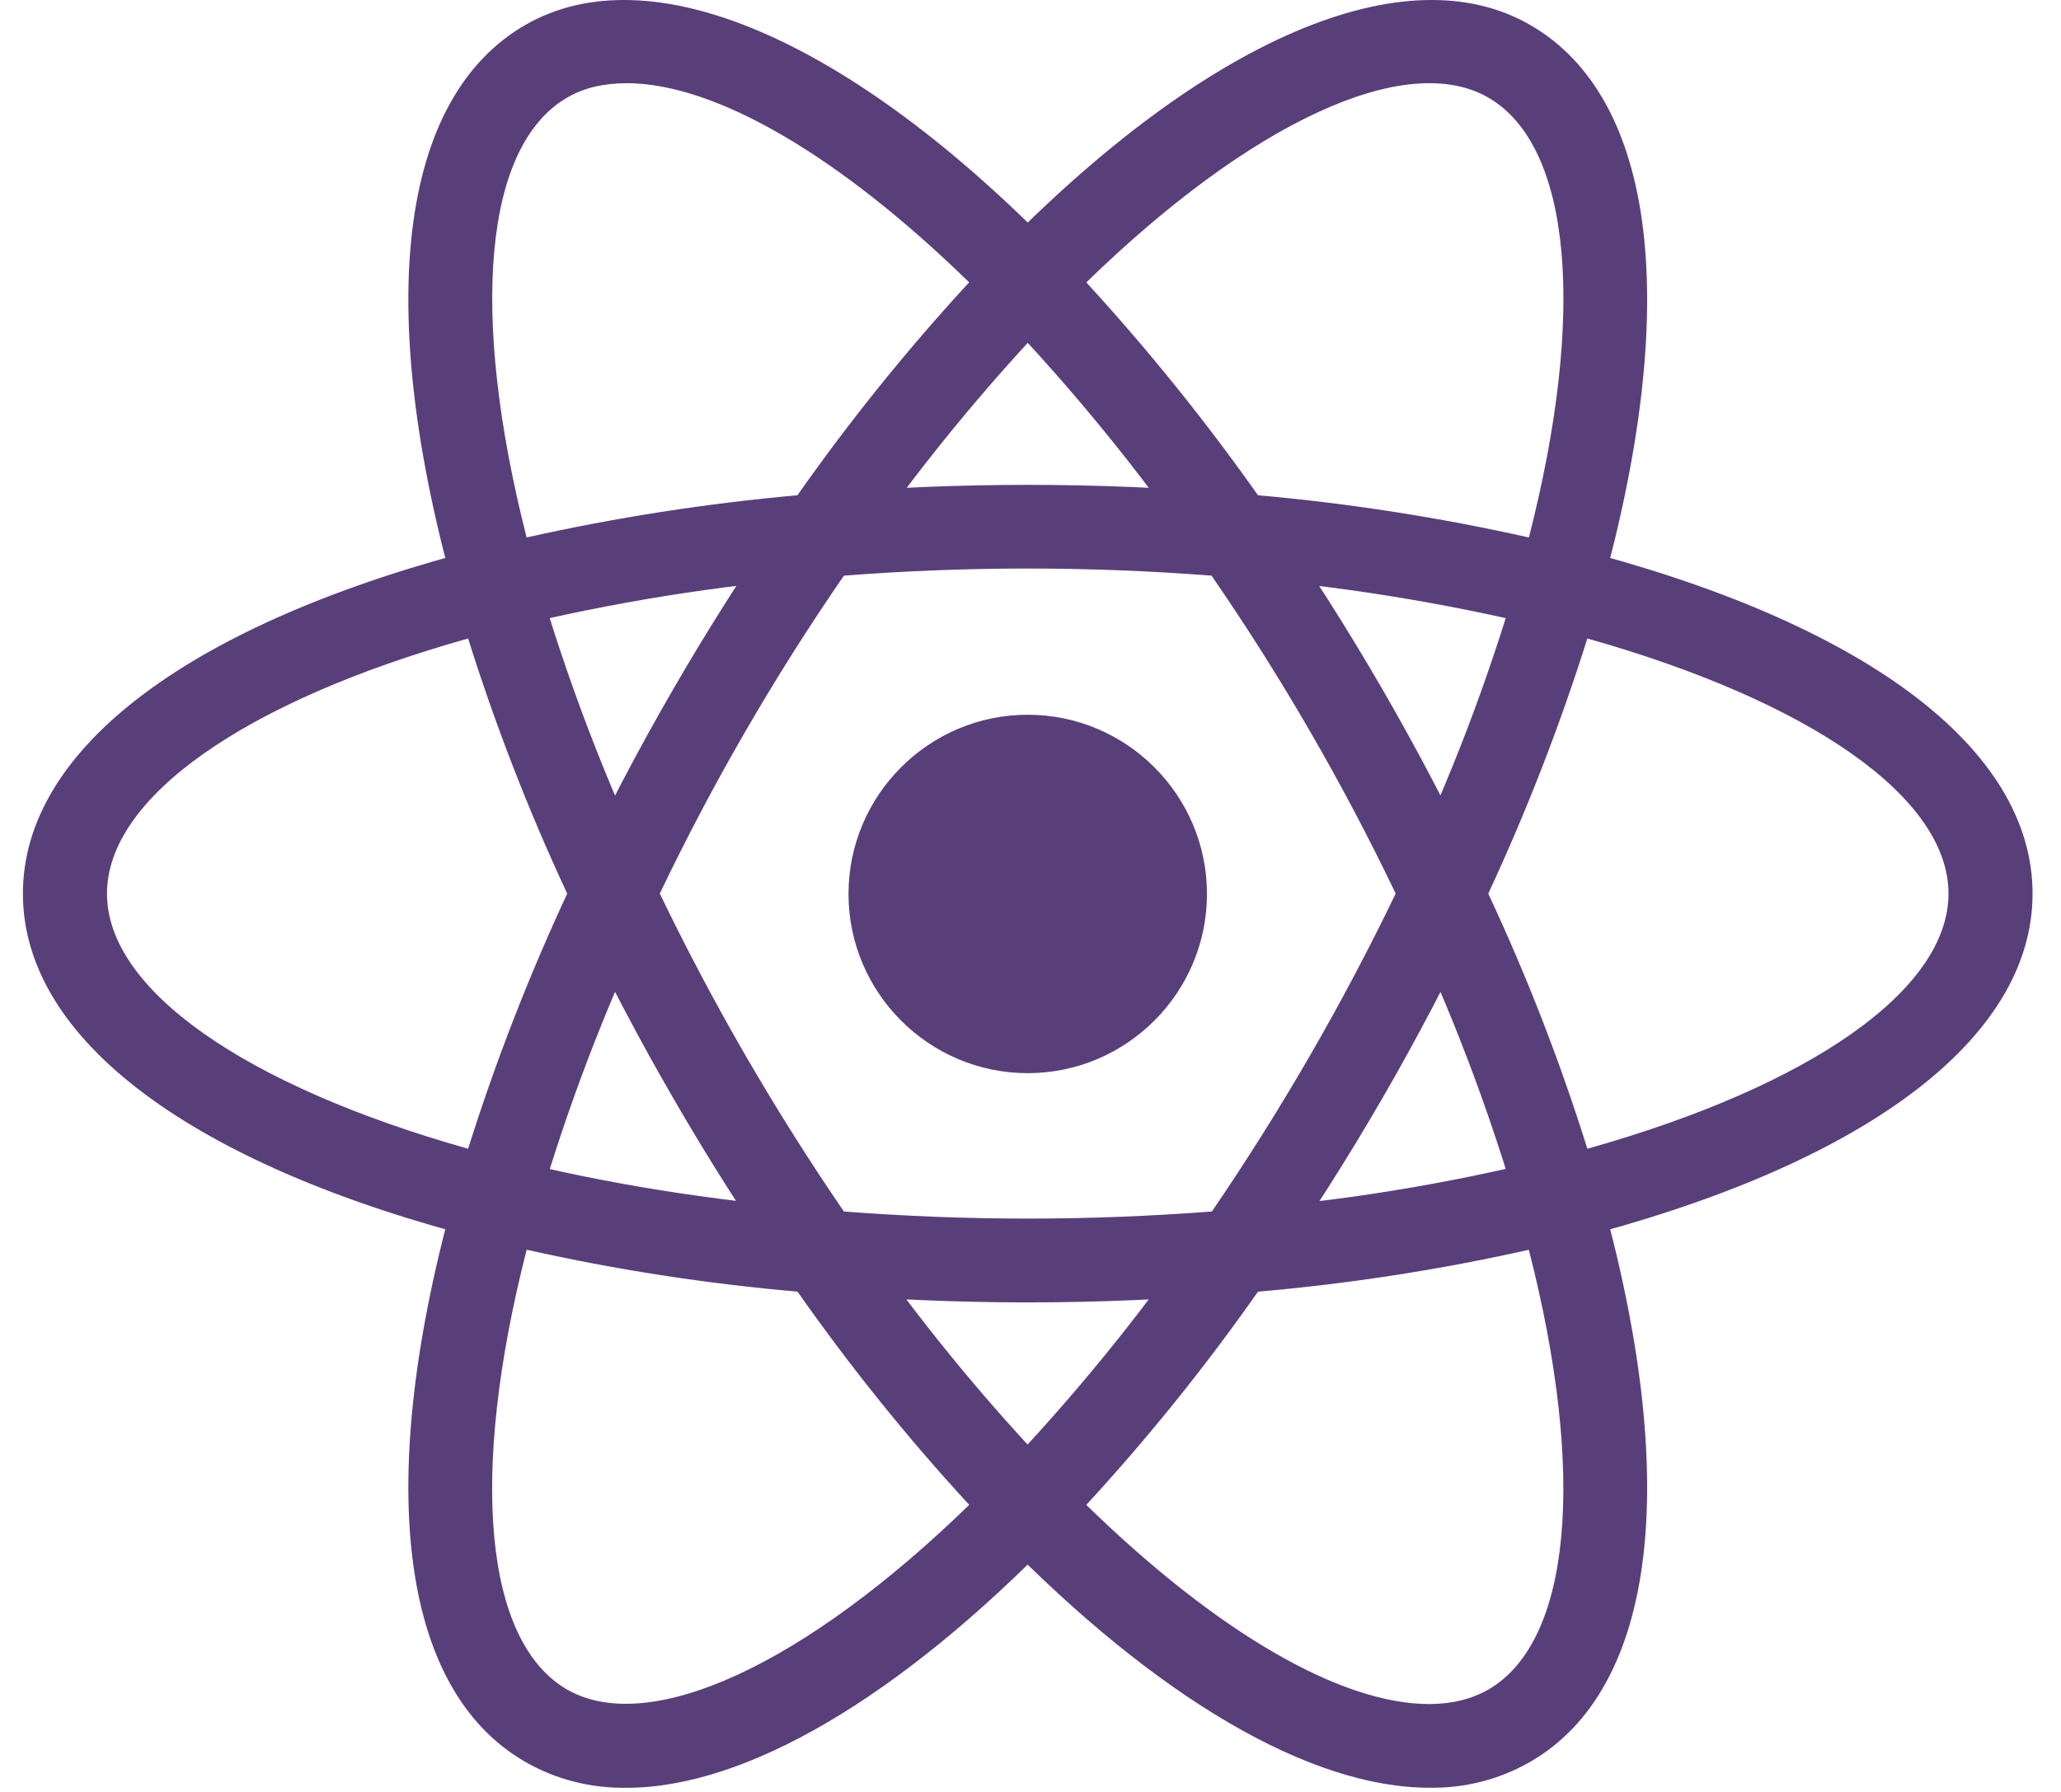 <svg width="69" height="60" viewBox="0 0 69 60" fill="none" xmlns="http://www.w3.org/2000/svg">
<path d="M34.408 23.932C31.1 23.932 28.407 26.625 28.407 29.932C28.407 33.24 31.1 35.933 34.408 35.933C37.715 35.933 40.408 33.24 40.408 29.932C40.408 26.625 37.715 23.932 34.408 23.932ZM17.608 41.858L16.284 41.53C6.427 39.032 0.767 34.806 0.767 29.922C0.767 25.038 6.429 20.812 16.284 18.314L17.608 17.986L17.981 19.3C18.98 22.742 20.259 26.096 21.803 29.331L22.087 29.922L21.803 30.523C20.256 33.756 18.977 37.111 17.981 40.554L17.608 41.858ZM15.672 21.379C8.181 23.482 3.582 26.711 3.582 29.922C3.582 33.132 8.183 36.349 15.672 38.464C16.59 35.547 17.698 32.694 18.99 29.922C17.697 27.151 16.588 24.297 15.672 21.379ZM51.207 41.858L50.835 40.544C49.837 37.105 48.558 33.753 47.012 30.523L46.728 29.922L47.012 29.32C48.56 26.087 49.838 22.732 50.835 19.289L51.207 17.986L52.531 18.314C62.388 20.812 68.048 25.038 68.048 29.922C68.048 34.806 62.386 39.032 52.531 41.53L51.207 41.858ZM49.825 29.922C51.121 32.692 52.23 35.546 53.143 38.464C60.645 36.351 65.233 33.132 65.233 29.922C65.233 26.711 60.632 23.494 53.143 21.379C52.223 24.295 51.115 27.149 49.825 29.922ZM15.649 21.369L15.277 20.055C12.506 10.286 13.349 3.279 17.587 0.835C21.748 -1.564 28.418 1.273 35.415 8.457L36.367 9.433L35.415 10.408C32.93 12.994 30.659 15.777 28.626 18.73L28.243 19.266L27.585 19.321C24.007 19.603 20.459 20.175 16.974 21.03L15.649 21.369ZM20.97 2.787C20.216 2.787 19.547 2.94 18.988 3.268C16.206 4.879 15.714 10.463 17.63 17.996C20.618 17.328 23.647 16.856 26.698 16.583C28.454 14.082 30.374 11.7 32.446 9.454C28.077 5.194 23.937 2.785 20.97 2.785V2.787ZM47.855 59.86C47.845 59.86 47.845 59.86 47.855 59.86C43.858 59.86 38.722 56.859 33.401 51.384L32.448 50.409L33.401 49.433C35.885 46.848 38.156 44.065 40.19 41.111L40.562 40.575L41.22 40.51C44.802 40.237 48.355 39.666 51.842 38.801L53.166 38.473L53.538 39.787C56.31 49.555 55.467 56.552 51.228 58.993C50.203 59.582 49.037 59.881 47.855 59.858V59.86ZM36.367 50.388C40.736 54.648 44.876 57.057 47.843 57.057H47.853C48.598 57.057 49.266 56.893 49.825 56.575C52.607 54.965 53.112 49.381 51.184 41.847C48.196 42.517 45.166 42.985 42.115 43.25C40.359 45.754 38.439 48.14 36.367 50.39V50.388ZM53.166 21.369L51.842 21.03C48.352 20.178 44.8 19.606 41.22 19.321L40.562 19.266L40.19 18.73C38.156 15.777 35.885 12.994 33.401 10.408L32.448 9.433L33.401 8.457C40.398 1.273 47.067 -1.564 51.228 0.835C55.467 3.276 56.31 10.286 53.538 20.055L53.166 21.369ZM42.118 16.583C45.168 16.855 48.197 17.327 51.186 17.996C53.114 10.463 52.609 4.877 49.828 3.268C47.056 1.67 41.844 4.122 36.369 9.456C38.435 11.707 40.355 14.089 42.118 16.585V16.583ZM20.97 59.86C19.787 59.881 18.616 59.586 17.587 58.995C13.349 56.554 12.506 49.555 15.277 39.789L15.649 38.475L16.974 38.803C20.216 39.625 23.786 40.193 27.585 40.512L28.243 40.577L28.615 41.114C30.649 44.067 32.919 46.85 35.404 49.435L36.357 50.411L35.404 51.386C30.093 56.861 24.957 59.862 20.97 59.862V59.86ZM17.632 41.847C15.704 49.381 16.208 54.967 18.99 56.575C21.761 58.152 26.963 55.722 32.448 50.388C30.376 48.138 28.456 45.752 26.7 43.248C23.649 42.984 20.619 42.515 17.632 41.845V41.847ZM34.408 43.609C32.097 43.609 29.732 43.51 27.356 43.313L26.698 43.258L26.315 42.712C24.973 40.783 23.712 38.8 22.537 36.766C21.359 34.731 20.266 32.649 19.263 30.523L18.979 29.922L19.263 29.32C21.273 25.07 23.632 20.993 26.315 17.132L26.698 16.585L27.356 16.531C32.049 16.136 36.767 16.136 41.459 16.531L42.118 16.585L42.5 17.132C45.187 20.991 47.546 25.068 49.552 29.32L49.836 29.922L49.552 30.523C47.55 34.778 45.191 38.855 42.5 42.712L42.118 43.258L41.459 43.313C39.114 43.509 36.761 43.608 34.408 43.609ZM28.253 40.565C32.393 40.882 36.422 40.882 40.572 40.565C42.887 37.175 44.944 33.617 46.726 29.92C44.952 26.216 42.891 22.657 40.562 19.275C36.465 18.957 32.35 18.957 28.253 19.275C25.923 22.656 23.862 26.215 22.089 29.92C23.872 33.619 25.933 37.177 28.253 40.565Z" fill="#593F7A"/>
</svg>
